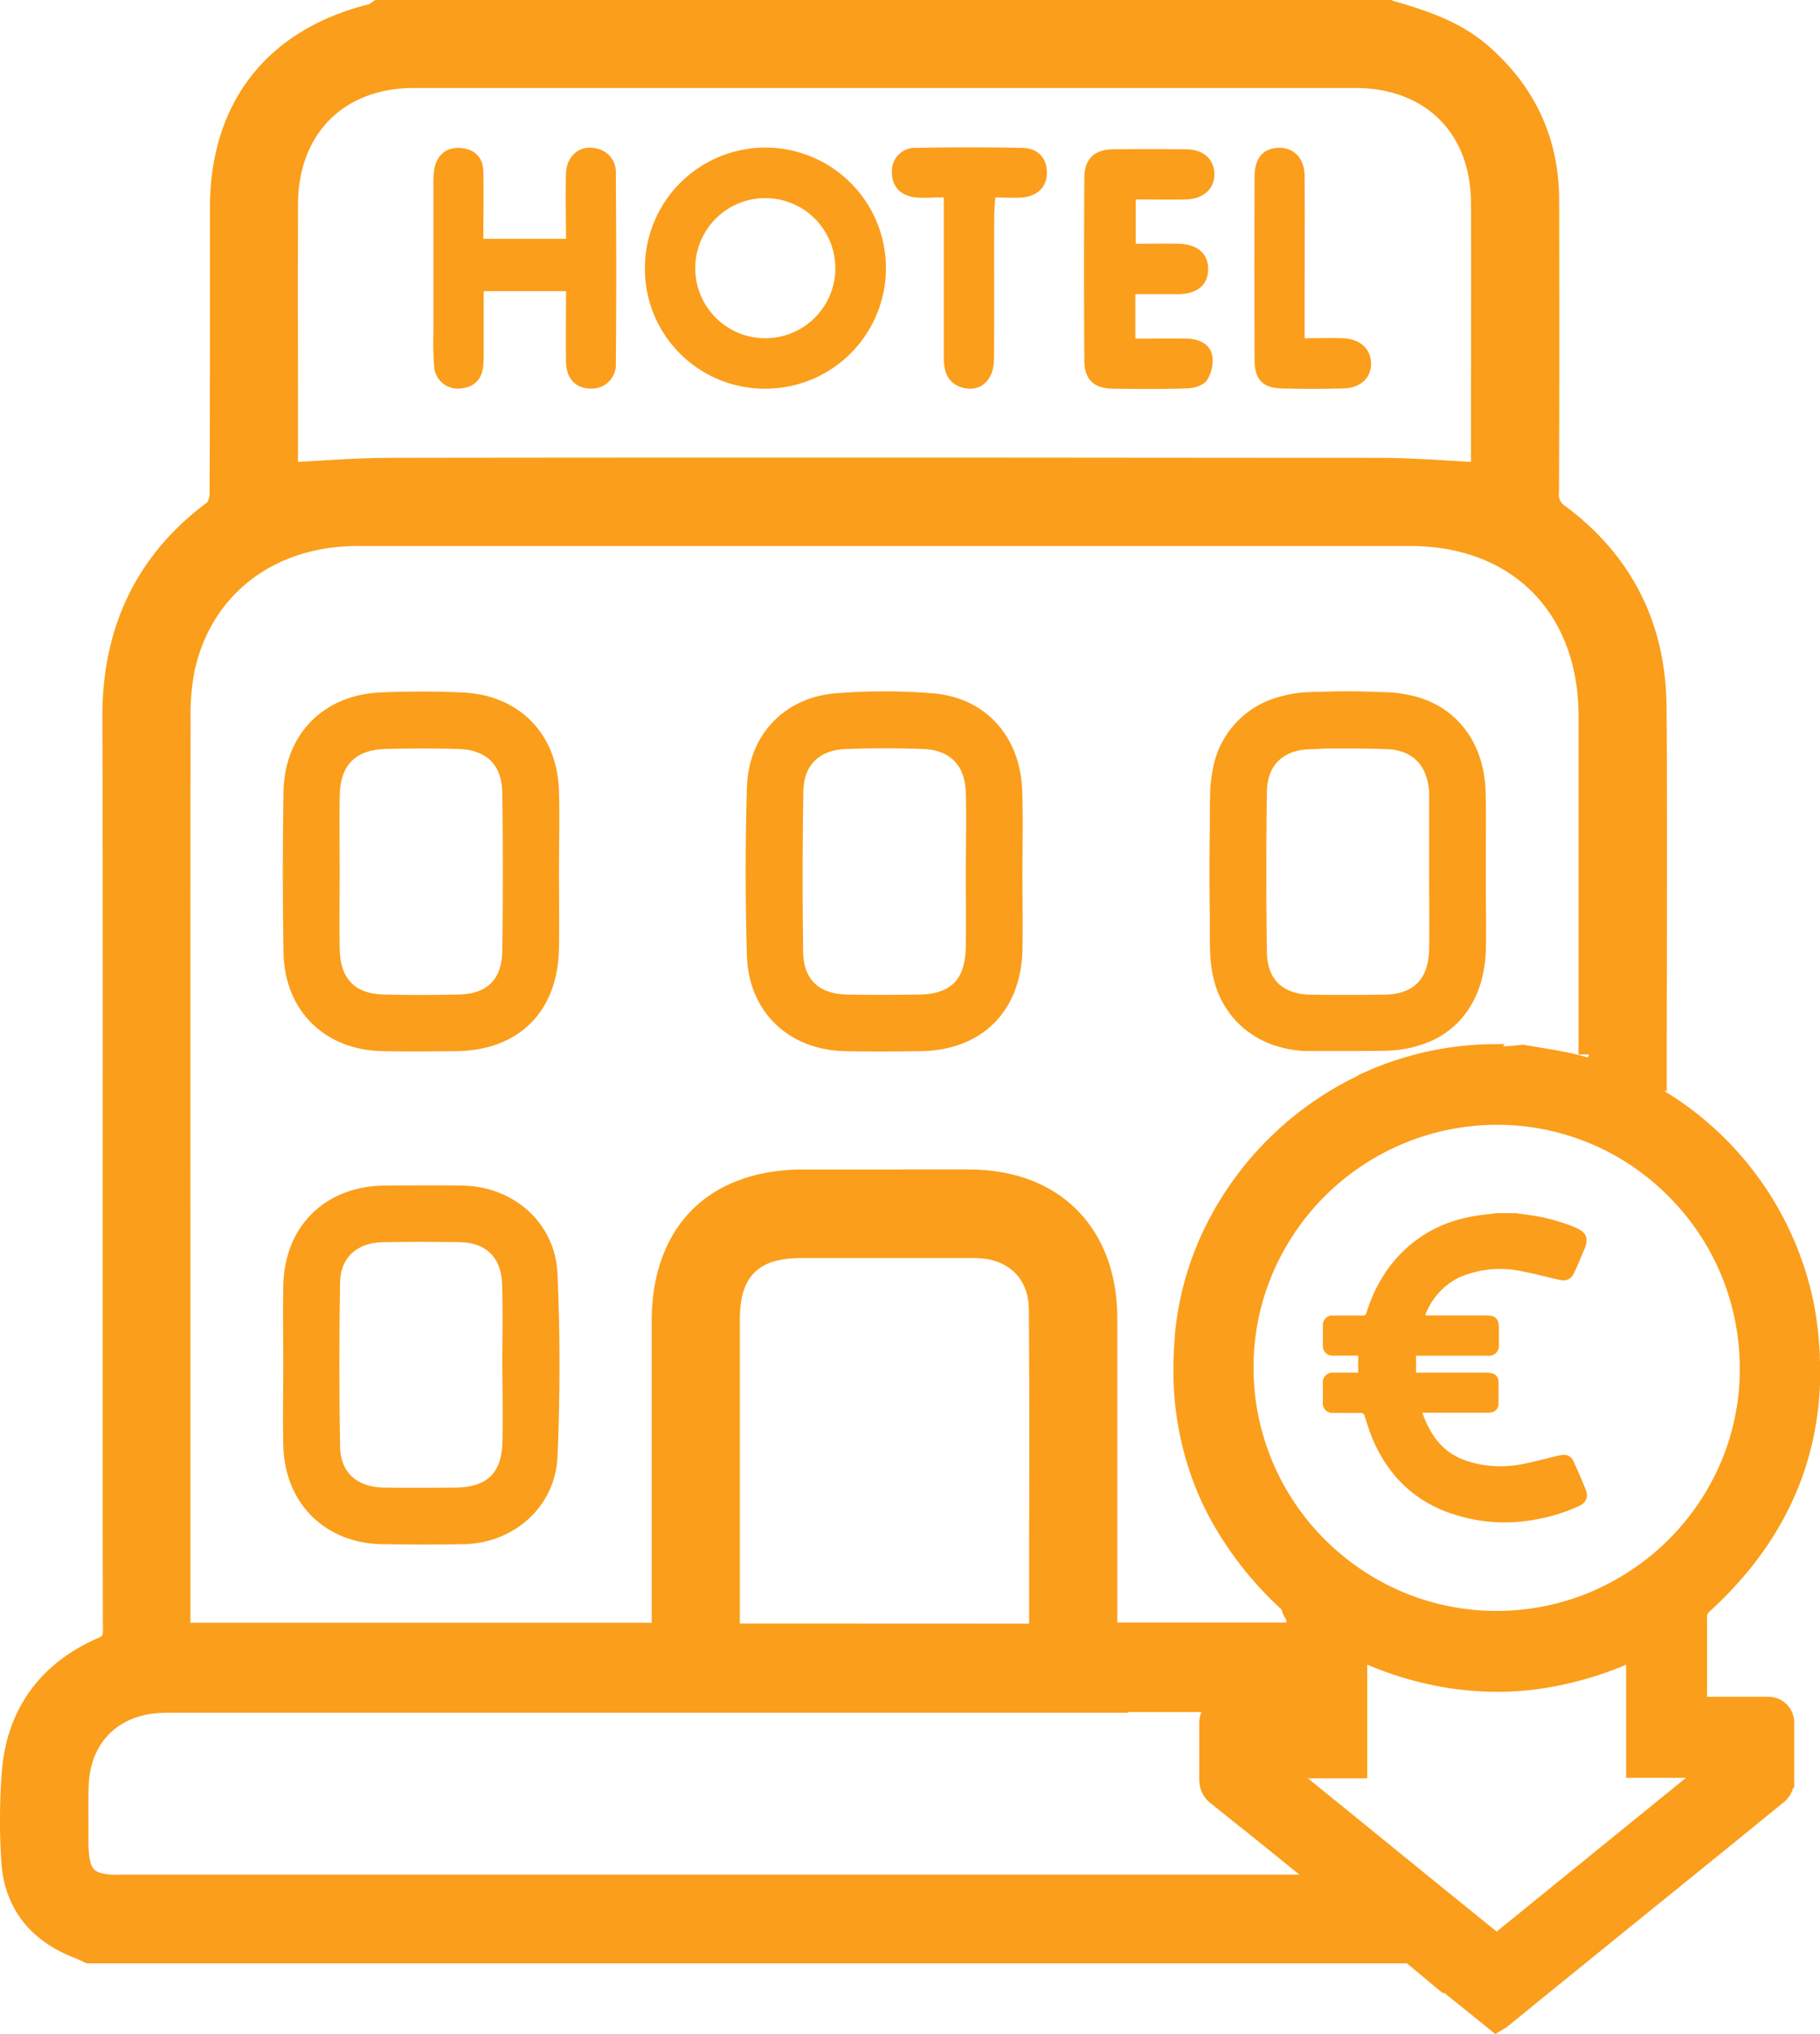 <svg xmlns="http://www.w3.org/2000/svg" viewBox="0 0 444.33 496.48"><defs><style>.cls-1{fill:#fb9e1b;}</style></defs><g id="Layer_2" data-name="Layer 2"><g id="Layer_1-2" data-name="Layer 1"><path class="cls-1" d="M186.88,94.86a29.42,29.42,0,1,0-29.43-29.45A29.24,29.24,0,0,0,186.88,94.86Zm0-46.51a17.1,17.1,0,1,1-.09,34.2,17.1,17.1,0,0,1,.09-34.2Z"/><path class="cls-1" d="M112.38,94.81c3.53-.29,5.39-2.35,5.63-5.85.12-1.76.06-3.55.07-5.32V71.06h20.11c0,5.93-.09,11.64,0,17.34.08,4,2.34,6.37,5.9,6.43a5.85,5.85,0,0,0,6.26-6.15c.14-15.44.11-30.88,0-46.32a5.82,5.82,0,0,0-4.55-6.07c-4.1-1.08-7.49,1.56-7.62,6.12-.14,5.27,0,10.55,0,15.87H118c0-5.66.12-11.1,0-16.52-.1-3.33-2.09-5.33-5.39-5.62-3.49-.31-5.74,1.45-6.53,4.85a19.1,19.1,0,0,0-.26,4.08q0,18,0,36.08a74.53,74.53,0,0,0,.16,8.19A5.77,5.77,0,0,0,112.38,94.81Z"/><path class="cls-1" d="M271.54,94.85c6.14.09,12.28.14,18.41-.07,1.62-.06,3.83-.73,4.64-1.9A8.85,8.85,0,0,0,296,87c-.52-3.06-3.21-4.28-6.17-4.35-4.17-.1-8.34,0-12.65,0V71.78c3.9,0,7.3,0,10.7,0,4.52-.08,7.09-2.36,7.08-6.14s-2.64-6-7.15-6.15c-3.5-.07-7,0-10.54,0V48.68c4.25,0,8.19.06,12.13,0,4.36-.07,7.14-2.57,7.07-6.23s-2.74-6-6.86-6q-9-.13-18,0c-4.47.08-6.85,2.37-6.88,6.88q-.14,22.35,0,44.7C264.74,92.56,267,94.78,271.54,94.85Z"/><path class="cls-1" d="M223.6,48.18c2,.21,4.07,0,6.81,0v5.05q0,17,0,34c0,3.4.88,6.31,4.54,7.36,4.32,1.22,7.68-1.71,7.72-6.88.09-11.61,0-23.22.05-34.83,0-1.43.15-2.86.26-4.68,2.48,0,4.52.15,6.53,0,4-.36,6.2-2.8,6.07-6.33s-2.35-5.73-6.13-5.79c-8.59-.14-17.18-.15-25.76,0a5.64,5.64,0,0,0-5.93,6C217.74,45.48,219.84,47.8,223.6,48.18Z"/><path class="cls-1" d="M312.79,94.8c5,.14,10.1.13,15.15,0,4.17-.08,6.79-2.53,6.79-6.07s-2.67-6-6.78-6.18c-3-.11-5.95,0-9.44,0V72.08c0-9.71.06-19.42,0-29.13-.05-4.41-2.67-7-6.43-6.87s-5.79,2.61-5.8,7q-.08,22.37,0,44.72C306.25,92.54,308.24,94.67,312.79,94.8Z"/><path class="cls-1" d="M444.29,331.89c0-.45,0-.91,0-1.35q-.17-3.3-.57-6.66c-.07-.59-.14-1.18-.22-1.77s-.18-1.17-.28-1.75c0-.21-.07-.41-.1-.62q-.19-1.15-.45-2.31a.06.06,0,0,0,0,0c-.16-.75-.33-1.5-.5-2.24a79.11,79.11,0,0,0-35.88-48.94h.62V253c.05-16.34.14-68.05-.05-81-.3-20.13-8.58-36.42-24.61-48.41a3.26,3.26,0,0,1-1.65-3.32c.12-23.38.09-47.1.05-71.37,0-15-5.83-27.7-17.27-37.67-6.81-5.93-14.85-8.59-23.18-11L339.64,0h-248l-1,.63L90.22,1c-12.35,3.07-22,8.9-28.7,17.33S51.26,37.75,51.25,50.67v20c0,16.37,0,33.3-.09,49.94a4.29,4.29,0,0,1-.58,2C33.49,135.29,24.86,153,25,175.21c.11,31.62.09,85.16.07,128.17,0,17.84,0,34.2,0,47.07V352c0,15.43,0,30.54.06,45.59,0,1.65-.07,1.69-1.39,2.27C9.77,406,1.75,417.16.48,432a155.34,155.34,0,0,0-.17,22.15c.63,11.22,6.82,19.41,17.88,23.67.49.19,1,.44,1.58.7l.64.3.76.35H343.49l8.71,7.24h.47l1.57,1.28,1.26,1,4.36,3.51,2.74,2.22,2.47,2,2.09-1.26a6,6,0,0,0,.81-.53l10.15-8.26,14.61-11.84,2.82-2.3Q408.2,462,420.8,451.79l5.66-4.61,1.64-1.33,4.58-3.73,3-2.43a6.76,6.76,0,0,0,2.06-3.3h.3v-16a6.3,6.3,0,0,0-6.28-6.28h-15v-2.72c0-5.7,0-11.09,0-16.62a1.58,1.58,0,0,1,.55-1.4,3.7,3.7,0,0,1,.28-.28c1.12-1,2.21-2.08,3.28-3.13l.4-.41c.44-.45.89-.9,1.32-1.36.93-1,1.83-2,2.71-3,12.88-14.84,19.26-32.09,19.09-51.46v-.07c0-.32,0-.64,0-1S444.31,332.17,444.29,331.89ZM72.75,50c0-17.32,11.14-28.52,28.32-28.53H330.81c17.16,0,28.27,11,28.31,28.08.05,16.41,0,33.1,0,49.24v13.94c-1.53-.08-3.06-.18-4.55-.27-5.9-.35-12-.72-18-.72-40,0-80.58-.07-120.62-.07s-80.63,0-120.63.07c-6,0-11.79.35-17.94.72l-4.63.27q0-9.28,0-18.58C72.73,79.72,72.72,64.76,72.75,50ZM46.53,175.6a56.22,56.22,0,0,1,1-12C51.71,144.9,67,133.26,87.39,133.25l128.42,0,128.42,0c24.87,0,41,16.18,41.15,41.19,0,6.36,0,24.08,0,41.22,0,10.47,0,20.93,0,29v.22c0,.72,0,1.41,0,2.09v10.37H388l-.41.73-1.32-.38c-3.37-.89-6.81-1.46-10.13-2l-2.7-.46h0l-1.11-.19-.5-.08-.13,0h0l-.35.05-.1,0a35.71,35.71,0,0,1-4.35.34c.17-.18.34-.35.5-.53q-1,0-2,0a78.6,78.6,0,0,0-34.05,7.71h.18l-.12.05a80.36,80.36,0,0,0-33.12,29.61c-.26.42-.52.83-.76,1.24s-.42.69-.61,1c-.38.65-.75,1.32-1.11,2a75,75,0,0,0-9,29.58c0,.38,0,.77-.08,1.14l0,.41c-.06.7-.1,1.42-.14,2.13-.06,1.34-.1,2.7-.1,4.06q0,1,0,2a76.68,76.68,0,0,0,6.58,30.1c.35.77.7,1.53,1.08,2.27s.64,1.31,1,1.95l.25.47c.2.38.39.75.61,1.11a85.63,85.63,0,0,0,16.85,21.13v0a8.08,8.08,0,0,0,1.21,2.61c0,.2,0,.41,0,.61H272.77v-2q0-11.3,0-22.58c0-16.28,0-33.12,0-49.69,0-10.87-3.44-20-9.87-26.46s-15.55-9.84-26.37-9.85H196.1c-11.3,0-20.68,3.4-27.12,9.84s-9.87,15.81-9.88,27.11q0,20.64,0,41.28,0,15.49,0,31c0,.46,0,.93,0,1.4H46.49v-1.52q0-10.51,0-21.05V352.47c0-.54,0-1.13,0-1.71V303.7C46.48,260.69,46.47,207.15,46.53,175.6ZM180.62,396.23c0-.36,0-.71,0-1.06V382.93c0-20,0-40.6,0-60.9,0-10.55,4.5-15,15-15h22.56c7.6,0,13.85,0,19.67,0,8.16,0,13.27,4.83,13.33,12.54.16,19.51.11,39.36.07,58.56q0,9.06,0,18.13ZM23,456.28c-.94-.93-1.4-3.15-1.41-6.78,0-1.13,0-2.26,0-3.38,0-3.39-.06-6.89.06-10.28.36-10.45,7.06-17.26,17.49-17.78,1-.05,1.95-.06,2.87-.06h1.52c73,0,150.78,0,228.09,0h3.85v-.18h17.86a6.3,6.3,0,0,0-.55,2.57v3.42c0,3.32,0,6.45,0,9.63,0,.17,0,.34,0,.5v.15a9.56,9.56,0,0,0,.06,1.09,7.07,7.07,0,0,0,2.84,5c.66.53,1.33,1.07,2,1.61.27.2.54.42.81.65l2.05,1.65s0,0,0,0l.11.08s.09.06.12.1l.37.29h0c.11.08.21.18.33.26l.09.08.13.1.1.09c.12.1.24.18.35.28l.11.08a.5.5,0,0,0,.08.07l.17.14.11.09.06,0,.06.05h0l.06.05s0,0,.06.05.16.13.24.19l.31.25,0,0a.63.63,0,0,1,.12.11,4.68,4.68,0,0,1,.37.29.6.6,0,0,0,.13.09l.77.63.25.2a.79.79,0,0,0,.15.12c.07.07.16.13.24.2l.08.07,1.32,1.06,0,0a2.79,2.79,0,0,1,.38.3l.06.05.07.05,4.37,3.54,2.9,2.34,2.63,2.13H29.84C26.19,457.67,24,457.22,23,456.28Zm342.55,15-.16.12-12.37-10-19-15.45-.23-.19-1.31-1.07-9.94-8.06-3.24-2.63h14.49V406.26c.81.34,1.63.67,2.45,1a83.43,83.43,0,0,0,19.05,4.95c1.18.16,2.35.28,3.53.38a74.44,74.44,0,0,0,16.81-.38A85.55,85.55,0,0,0,397,406.28v27.6h14.62Zm55.24-116q-.35.87-.72,1.74a60,60,0,0,1-7.35,12.61,59.14,59.14,0,0,1-13.43,12.85,60.62,60.62,0,0,1-10.57,5.89,59.33,59.33,0,0,1-23.11,4.78h-.28a58.79,58.79,0,0,1-32.84-10c-1.15-.77-2.26-1.56-3.33-2.4a.79.79,0,0,1-.15-.12c-.7-.53-1.38-1.11-2.07-1.68a59.3,59.3,0,0,1-18.85-60.69,59.61,59.61,0,0,1,57.08-43.75h.21a58.81,58.81,0,0,1,33.93,10.68,60.94,60.94,0,0,1,7.13,5.87l.19.19c.23.22.46.44.69.69.45.43.89.89,1.32,1.37a55.75,55.75,0,0,1,4.1,4.84,59.2,59.2,0,0,1,12,35.57A58.17,58.17,0,0,1,420.8,355.26Z"/><path class="cls-1" d="M295.45,232.61a30.2,30.2,0,0,0,.45,4.35c0,.26.09.53.14.79s.18.79.27,1.19a22.89,22.89,0,0,0,3.27,7.47c.21.31.43.61.65.92s.43.55.66.82a4.54,4.54,0,0,0,.33.41c.17.2.34.39.52.58a22.54,22.54,0,0,0,10.48,6.32l1,.27a26.93,26.93,0,0,0,2.76.53c.8.11,1.63.2,2.46.24.35,0,.7,0,1.05,0h.27c.52,0,1.05,0,1.57,0,1.47,0,2.93,0,4.39,0h4.6c2.52,0,5,0,7.55-.06.66,0,1.31,0,1.95-.08h0a27.8,27.8,0,0,0,9-2.08l.11,0c.62-.27,1.23-.57,1.82-.89l.19-.1c.57-.32,1.12-.65,1.65-1l.21-.14c.52-.36,1-.75,1.53-1.15l.14-.13c.51-.42,1-.87,1.46-1.33a22.07,22.07,0,0,0,4.41-6.55c.07-.14.13-.29.19-.43s.17-.4.25-.61c.19-.46.36-.94.52-1.42h0c.22-.67.42-1.37.59-2.08h0c.12-.49.22-1,.31-1.49a30.27,30.27,0,0,0,.55-5.24c.08-4.21.06-8.42,0-12.62h0q0-5.72,0-11.43c0-4.87.09-9.74-.07-14.61-.38-12.27-7.6-21.31-18.88-23.48a29.9,29.9,0,0,0-5.3-.64l-2.88-.08c-4.49-.2-9-.19-13.51,0-.82,0-1.63,0-2.45.06a28.65,28.65,0,0,0-6.77,1c-.28.07-.55.13-.83.22A22.3,22.3,0,0,0,296,188.29c-.05.24-.09.49-.13.74a30.26,30.26,0,0,0-.42,4.45c-.07,2.66-.08,5.31-.08,8q-.18,11.25,0,22.51C295.34,226.84,295.35,229.73,295.45,232.61Zm29.08-49.94,4.53,0q3.58,0,7.17.09l2.35.08.49,0,1,.11c5.57.82,8.52,4.5,8.84,10.62,0,.31,0,.62,0,.93v18.85c0,6,.08,12,0,18-.12,7-3.06,10.59-9.23,11.31h-.07l-1.26.09-.69,0-3.75.05c-3.5,0-7,0-10.51,0l-3.34-.06-.63,0-1.23-.1c-.38,0-.76-.11-1.11-.18h0c-5-1-7.71-4.37-7.79-10.11q-.3-19.56,0-39.11c.09-5.9,3.21-9.45,8.68-10.24.57-.07,1.17-.13,1.78-.15l2.35-.07C322.92,182.7,323.72,182.68,324.53,182.67Z"/><path class="cls-1" d="M93.37,256.54c6,.12,11.93.06,17.91,0,15.31-.11,24.92-9.61,25.18-25,.11-6.13,0-12.27,0-18.41h0c0-6.75.2-13.51,0-20.24C136,179.07,126.76,169.66,113,169c-6.72-.3-13.48-.3-20.21,0-13.94.63-23.37,10.32-23.58,24.3q-.32,19.56,0,39.13C69.43,246.62,79.25,256.28,93.37,256.54ZM82.94,194c.15-7.25,3.86-11,11.11-11.21,6-.15,12-.18,17.91,0,6.82.22,10.57,3.88,10.67,10.66q.27,19.32,0,38.64c-.1,6.95-3.73,10.47-10.58,10.63q-9.18.22-18.37,0c-7-.15-10.59-3.83-10.75-11-.12-6.29,0-12.58,0-18.87S82.82,200.27,82.94,194Z"/><path class="cls-1" d="M206.32,256.54c6.12.13,12.25.08,18.38,0,15-.15,24.63-9.79,24.91-24.79.1-6.13,0-12.28,0-18.42,0-6.74.16-13.5-.05-20.25-.41-13.35-8.93-22.88-22-23.89a149.84,149.84,0,0,0-23.4,0c-12.69,1-21.44,10.21-21.81,23q-.6,20.47,0,41C182.76,247,192.58,256.25,206.32,256.54Zm-10.19-63.35c.09-6.5,3.88-10.16,10.46-10.39,6.27-.22,12.55-.23,18.82,0,6.52.25,10.14,3.95,10.37,10.5s0,12.89,0,19.33h0c0,6.13.07,12.27,0,18.41-.11,8-3.58,11.58-11.45,11.69-5.82.08-11.64.11-17.45,0-6.91-.14-10.71-3.61-10.8-10.42Q195.81,212.74,196.13,193.19Z"/><path class="cls-1" d="M112.87,289.34c-6.28-.1-12.56,0-18.84,0-14.56.07-24.57,9.84-24.87,24.4-.14,6.44,0,12.89,0,19.33,0,6.61-.16,13.21,0,19.8.38,14.12,10.3,23.86,24.3,24,6.59.08,13.18.12,19.77,0,12.23-.26,22.34-9.11,22.88-21.36.64-14.84.65-29.77,0-44.61C135.59,298.42,125.35,289.53,112.87,289.34Zm9.8,62.5c-.15,7.65-3.79,11.15-11.45,11.21-5.81.05-11.63.07-17.45,0-6.56-.09-10.64-3.6-10.75-10q-.34-20,0-40.06c.11-6.17,4.21-9.72,10.46-9.83s12.56-.1,18.84,0,10,3.71,10.25,10c.25,6.59.06,13.19.06,19.79h0C122.7,339.26,122.79,345.56,122.67,351.84Z"/><path class="cls-1" d="M384.17,356.68a2.51,2.51,0,0,0-2.86-1.57,11.22,11.22,0,0,0-1.31.25c-2,.49-4.06,1-6.1,1.5l-1.78.37a27.1,27.1,0,0,1-12.38-.2,17.35,17.35,0,0,1-2.26-.71c-5.42-2-8.36-6.22-10.24-11.54h.88c3.91,0,7.82,0,11.72,0h3.45a3,3,0,0,0,.62-.06l.19,0,.36-.1.18-.09a2.49,2.49,0,0,0,.28-.15l.16-.13a2.09,2.09,0,0,0,.22-.2l.13-.17a2.13,2.13,0,0,0,.16-.25l.09-.2a1.63,1.63,0,0,0,.11-.31l.06-.23c0-.12,0-.24,0-.37a1.94,1.94,0,0,0,0-.24s0,0,0-.06c0-1.42,0-2.85,0-4.28,0-.06,0-.1,0-.15s0-.23,0-.34,0-.27-.05-.4a2.33,2.33,0,0,0,0-.28,2.58,2.58,0,0,0-.1-.33,1.73,1.73,0,0,0-.1-.24,2.26,2.26,0,0,0-.16-.26,1.33,1.33,0,0,0-.14-.19l-.23-.2-.17-.14-.31-.14-.21-.09-.43-.1-.21,0A6.1,6.1,0,0,0,363,335H346.55c-.29,0-.58,0-.84,0v-4.13h17.52a2.41,2.41,0,0,0,2.69-2.68v-4.29c0-2-.87-2.86-2.89-2.86H348c0-.1,0-.16,0-.2a16.86,16.86,0,0,1,7.48-8.69,10.67,10.67,0,0,1,1.13-.54,25.08,25.08,0,0,1,14.67-1.4l.34.07c2.94.54,5.84,1.35,8.76,2,2.2.5,3.19,0,4.1-2,.8-1.77,1.55-3.55,2.3-5.35,1.14-2.72.6-4.1-2.12-5.32l-.27-.13a47.3,47.3,0,0,0-10-2.8c-1.48-.23-3-.4-4.43-.6h-5a4.37,4.37,0,0,1-.49.12c-1.64.21-3.27.34-4.89.64-.84.15-1.66.33-2.47.55a31.27,31.27,0,0,0-15.55,9,31.88,31.88,0,0,0-3.09,3.82,37.35,37.35,0,0,0-4.85,10.12.83.83,0,0,1-1,.72c-2.38,0-4.77,0-7.15,0a2.32,2.32,0,0,0-2.51,2.4c0,1.66,0,3.34,0,5a2.33,2.33,0,0,0,2.44,2.4h6.18V335h-6a2.39,2.39,0,0,0-2.63,2.67c0,1.5,0,3,0,4.5a2.39,2.39,0,0,0,2.7,2.66c2.14,0,4.26.05,6.4,0,.72,0,.95.23,1.15.85a60.33,60.33,0,0,0,2.15,6.1c3.85,8.58,10.09,14.62,19.09,17.66l1,.3a39.86,39.86,0,0,0,16.32,1.56,44.17,44.17,0,0,0,4.47-.72,42,42,0,0,0,9.21-3c1.77-.83,2.42-2.17,1.73-3.91C386.25,361.28,385.22,359,384.17,356.68Z"/></g></g></svg>